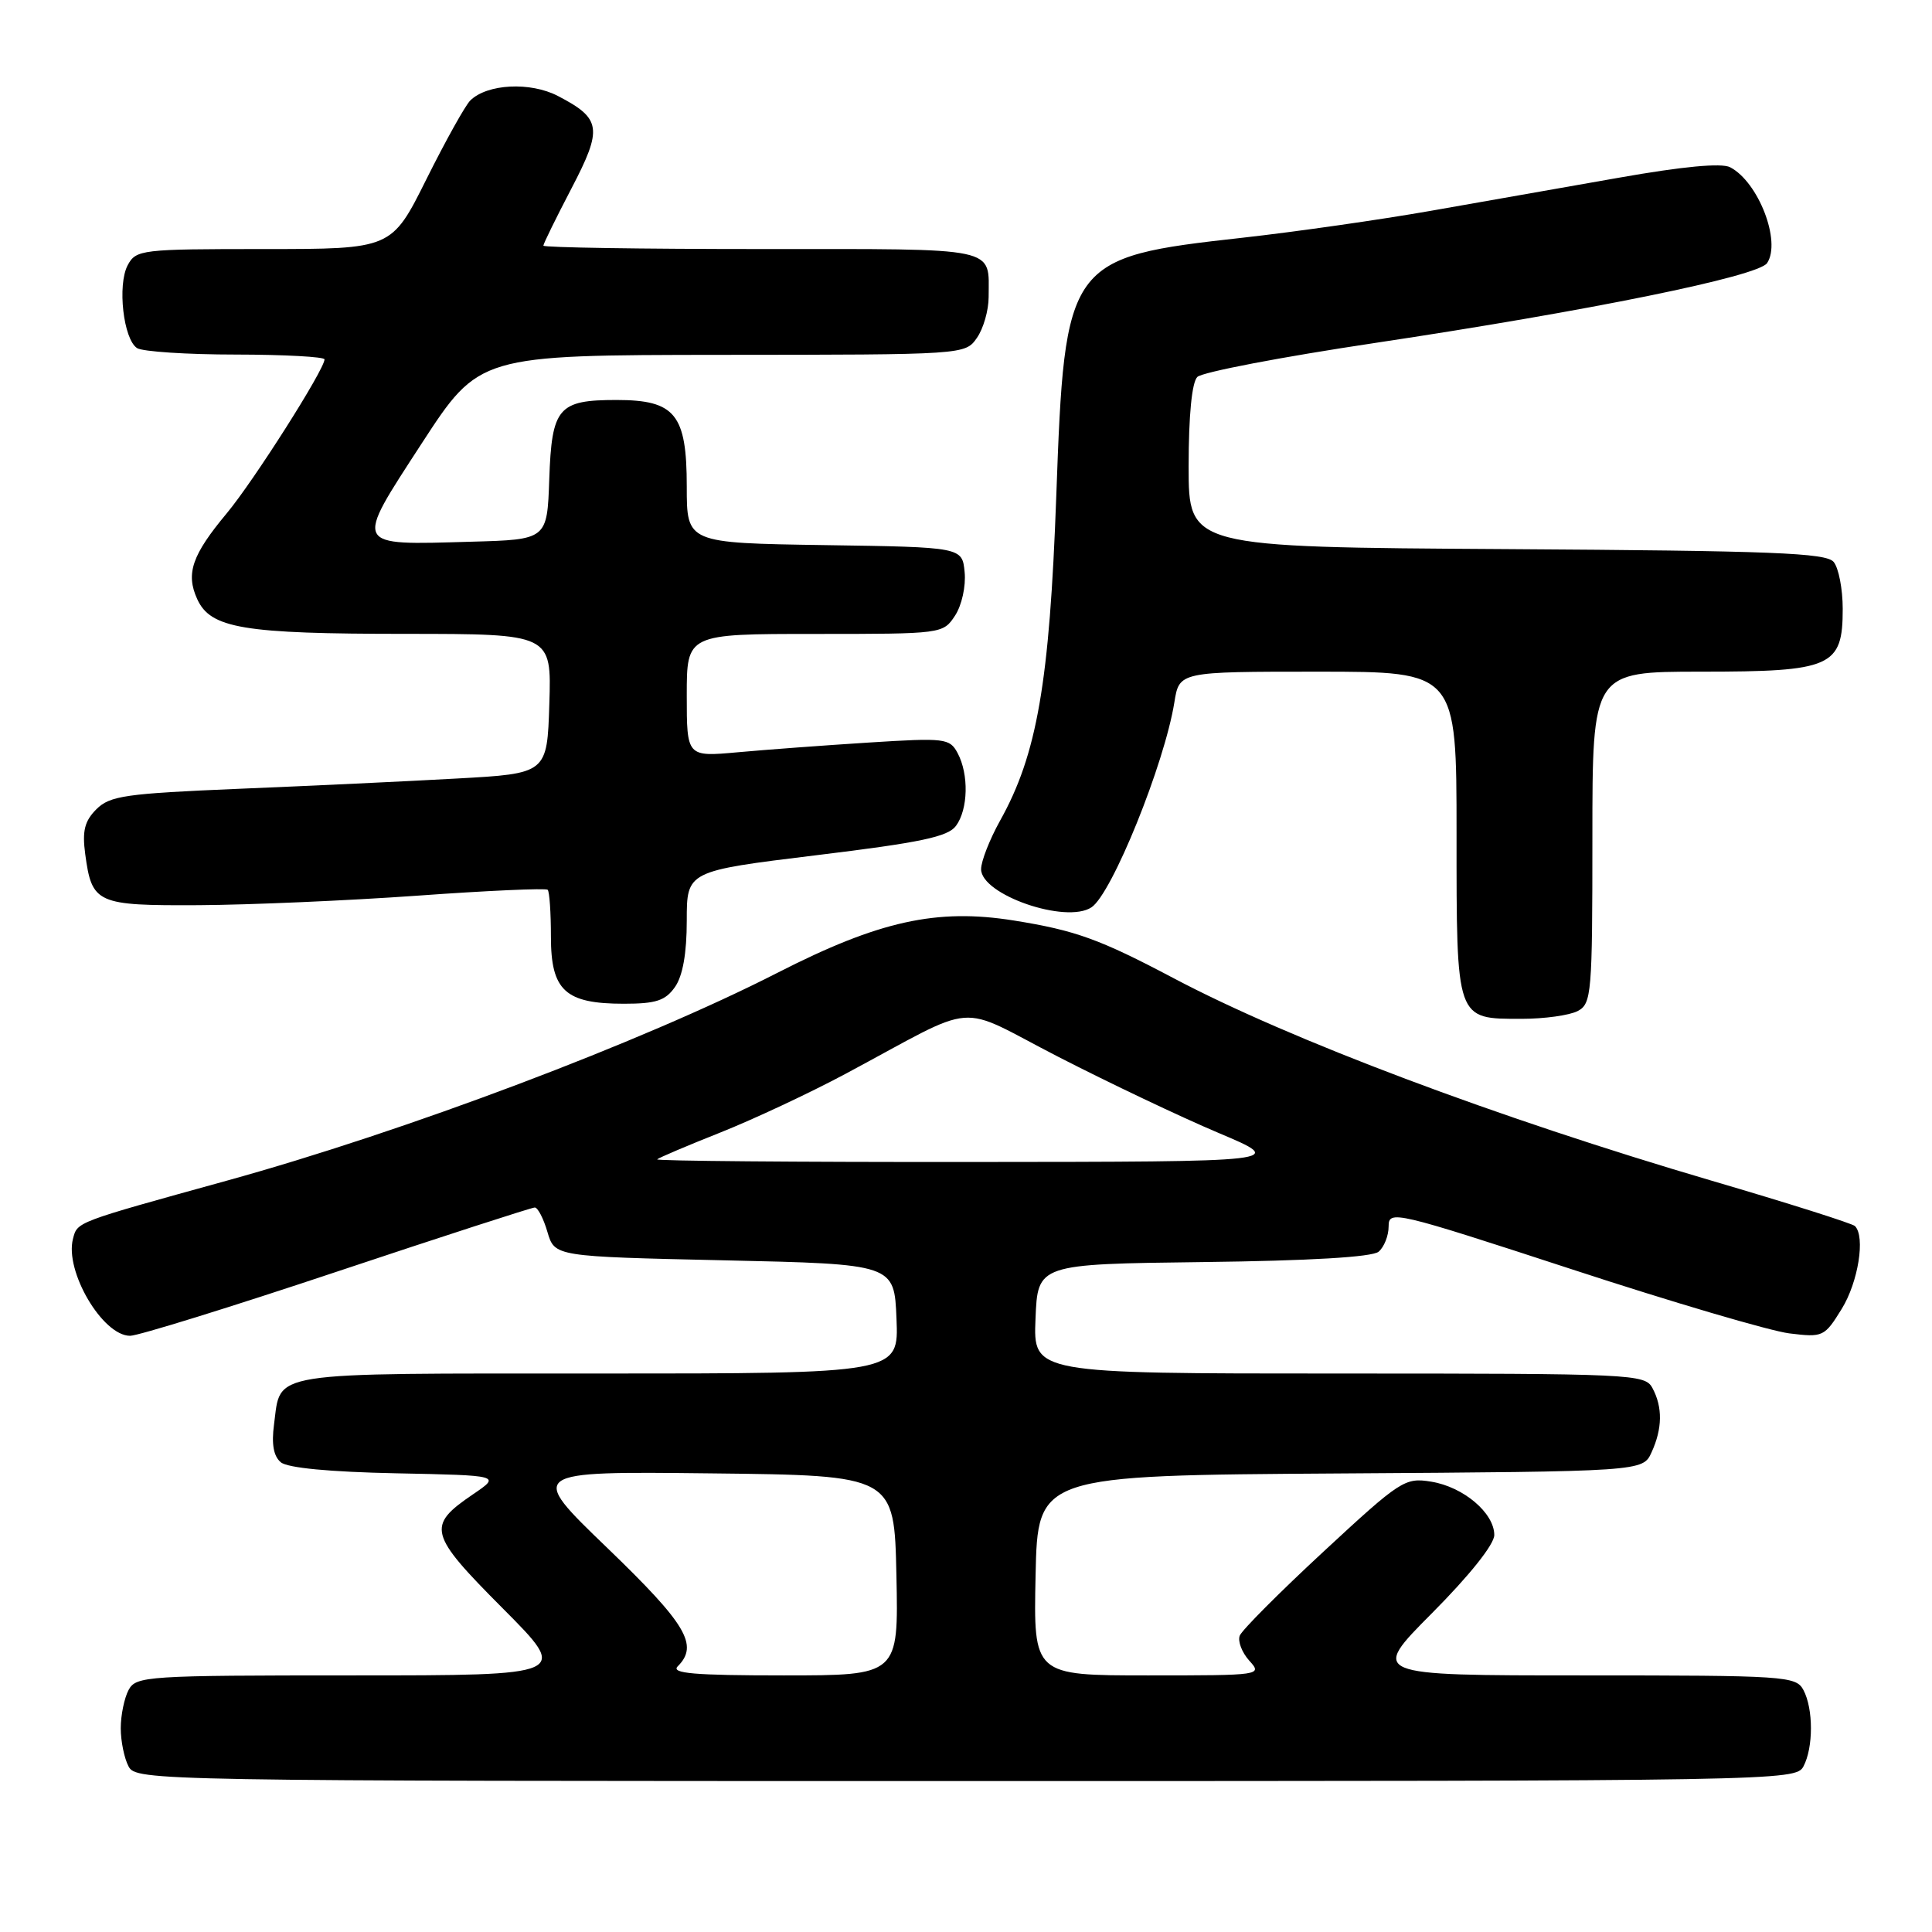 <?xml version="1.0" encoding="UTF-8" standalone="no"?>
<!DOCTYPE svg PUBLIC "-//W3C//DTD SVG 1.1//EN" "http://www.w3.org/Graphics/SVG/1.1/DTD/svg11.dtd" >
<svg xmlns="http://www.w3.org/2000/svg" xmlns:xlink="http://www.w3.org/1999/xlink" version="1.1" viewBox="0 0 256 256">
 <g >
 <path fill="currentColor"
d=" M 238.96 234.07 C 240.29 231.58 240.29 226.42 238.96 223.93 C 237.98 222.09 236.59 222.00 209.74 222.00 C 181.54 222.00 181.54 222.00 189.77 213.73 C 194.72 208.75 198.00 204.64 198.00 203.40 C 198.00 200.48 193.91 197.02 189.65 196.33 C 186.16 195.76 185.59 196.13 175.40 205.57 C 169.56 210.98 164.55 216.00 164.27 216.74 C 163.99 217.47 164.56 218.96 165.53 220.04 C 167.29 221.98 167.15 222.00 152.13 222.00 C 136.94 222.00 136.94 222.00 137.22 208.75 C 137.50 195.50 137.50 195.50 177.59 195.24 C 217.69 194.98 217.69 194.98 218.84 192.44 C 220.28 189.30 220.32 186.46 218.96 183.93 C 217.97 182.07 216.45 182.00 177.42 182.00 C 136.91 182.00 136.91 182.00 137.21 174.75 C 137.50 167.50 137.50 167.50 159.42 167.23 C 173.54 167.06 181.82 166.57 182.67 165.86 C 183.40 165.25 184.00 163.74 184.00 162.50 C 184.00 160.33 184.78 160.51 208.25 168.18 C 221.59 172.55 234.57 176.37 237.09 176.68 C 241.56 177.23 241.75 177.14 244.04 173.43 C 246.23 169.88 247.19 163.86 245.79 162.46 C 245.46 162.12 236.93 159.42 226.84 156.46 C 198.31 148.08 170.91 137.77 155.46 129.59 C 145.69 124.43 142.50 123.28 134.33 121.97 C 124.10 120.34 116.46 122.03 103.00 128.91 C 85.05 138.08 53.74 149.90 30.00 156.46 C 9.94 162.01 10.26 161.88 9.67 164.15 C 8.55 168.44 13.59 177.00 17.24 177.00 C 18.30 177.00 30.63 173.18 44.64 168.50 C 58.66 163.82 70.46 160.00 70.86 160.00 C 71.26 160.00 72.02 161.46 72.54 163.25 C 73.50 166.50 73.50 166.50 96.00 167.00 C 118.50 167.50 118.50 167.50 118.79 174.75 C 119.09 182.00 119.09 182.00 79.17 182.00 C 34.90 182.00 37.26 181.63 36.31 188.75 C 35.96 191.36 36.25 192.96 37.21 193.76 C 38.11 194.51 43.71 195.04 52.50 195.22 C 66.36 195.50 66.36 195.50 62.68 198.00 C 56.50 202.20 56.76 203.22 66.62 213.12 C 75.46 222.00 75.46 222.00 46.76 222.00 C 19.42 222.00 18.02 222.09 17.04 223.93 C 16.47 225.00 16.00 227.28 16.00 229.00 C 16.00 230.72 16.47 233.00 17.04 234.07 C 18.05 235.96 20.34 236.00 128.00 236.00 C 235.66 236.00 237.95 235.96 238.96 234.07 Z  M 209.07 133.96 C 210.89 132.99 211.00 131.66 211.00 110.96 C 211.00 89.00 211.00 89.00 225.39 89.00 C 242.72 89.00 244.17 88.36 244.17 80.68 C 244.17 78.05 243.63 75.26 242.97 74.46 C 241.97 73.26 234.89 72.98 199.64 72.76 C 157.50 72.50 157.50 72.50 157.50 61.80 C 157.50 55.05 157.93 50.67 158.65 49.95 C 159.29 49.31 169.86 47.29 182.15 45.45 C 210.54 41.19 232.98 36.62 234.15 34.86 C 236.05 32.01 233.00 24.11 229.25 22.16 C 228.11 21.57 222.98 22.05 214.50 23.55 C 207.35 24.81 196.10 26.79 189.50 27.95 C 182.90 29.11 171.72 30.71 164.65 31.50 C 141.38 34.09 141.09 34.50 139.96 65.78 C 139.07 90.43 137.42 99.98 132.50 108.77 C 131.13 111.24 130.00 114.12 130.00 115.17 C 130.00 118.56 141.24 122.45 144.62 120.23 C 147.33 118.46 154.31 101.19 155.61 93.06 C 156.26 89.00 156.26 89.00 174.63 89.00 C 193.00 89.00 193.00 89.00 193.00 110.43 C 193.00 135.34 192.88 135.00 201.64 135.00 C 204.66 135.00 208.00 134.53 209.07 133.96 Z  M 89.44 130.78 C 90.47 129.31 91.00 126.31 91.00 121.99 C 91.00 115.42 91.00 115.42 108.18 113.32 C 122.01 111.64 125.62 110.88 126.68 109.42 C 128.29 107.22 128.39 102.60 126.89 99.79 C 125.84 97.83 125.24 97.75 115.14 98.39 C 109.29 98.76 101.46 99.34 97.75 99.68 C 91.00 100.29 91.00 100.29 91.00 92.14 C 91.00 84.00 91.00 84.00 107.98 84.00 C 124.85 84.00 124.96 83.99 126.55 81.57 C 127.44 80.21 128.00 77.68 127.82 75.82 C 127.50 72.50 127.50 72.50 109.25 72.23 C 91.00 71.95 91.00 71.95 91.00 64.48 C 91.00 54.89 89.47 53.00 81.69 53.00 C 73.96 53.00 73.11 54.00 72.78 63.50 C 72.50 71.50 72.50 71.50 62.43 71.78 C 46.69 72.23 46.88 72.61 55.87 58.77 C 63.50 47.05 63.50 47.05 95.69 47.02 C 127.81 47.00 127.89 47.00 129.44 44.78 C 130.30 43.56 131.00 41.12 131.00 39.36 C 131.00 32.63 132.73 33.00 100.89 33.00 C 85.00 33.00 72.00 32.80 72.00 32.55 C 72.00 32.30 73.67 28.90 75.71 24.99 C 79.88 17.00 79.70 15.72 73.93 12.72 C 70.27 10.81 64.54 11.11 62.31 13.32 C 61.65 13.97 59.04 18.66 56.50 23.75 C 51.89 33.00 51.89 33.00 34.98 33.00 C 18.71 33.00 18.03 33.08 16.92 35.14 C 15.53 37.76 16.35 44.97 18.17 46.13 C 18.90 46.59 24.79 46.98 31.25 46.98 C 37.71 46.99 43.00 47.28 43.00 47.62 C 43.00 48.96 33.61 63.74 30.05 68.01 C 25.44 73.54 24.59 76.00 26.13 79.38 C 27.90 83.27 32.21 83.99 53.79 83.99 C 73.08 84.00 73.08 84.00 72.79 93.25 C 72.50 102.50 72.50 102.50 60.50 103.16 C 53.90 103.53 40.91 104.14 31.64 104.52 C 16.64 105.15 14.56 105.44 12.77 107.23 C 11.21 108.79 10.88 110.10 11.29 113.16 C 12.18 119.74 12.77 120.01 26.37 119.94 C 33.04 119.90 46.07 119.34 55.32 118.68 C 64.57 118.01 72.33 117.67 72.57 117.90 C 72.81 118.14 73.00 120.93 73.00 124.11 C 73.00 131.26 74.89 133.00 82.67 133.00 C 86.93 133.00 88.17 132.59 89.44 130.78 Z  M 89.80 220.80 C 92.61 217.99 90.97 215.23 80.47 205.11 C 69.93 194.96 69.93 194.96 94.22 195.23 C 118.50 195.50 118.50 195.50 118.78 208.75 C 119.06 222.00 119.06 222.00 103.83 222.00 C 91.98 222.00 88.87 221.73 89.80 220.80 Z  M 87.08 153.62 C 87.31 153.40 91.08 151.80 95.46 150.06 C 99.83 148.32 107.26 144.84 111.96 142.33 C 130.14 132.61 126.36 132.91 140.26 140.05 C 146.98 143.50 156.53 148.04 161.49 150.13 C 170.50 153.94 170.50 153.94 128.58 153.97 C 105.53 153.99 86.85 153.83 87.08 153.62 Z "/>
</g>
</svg>